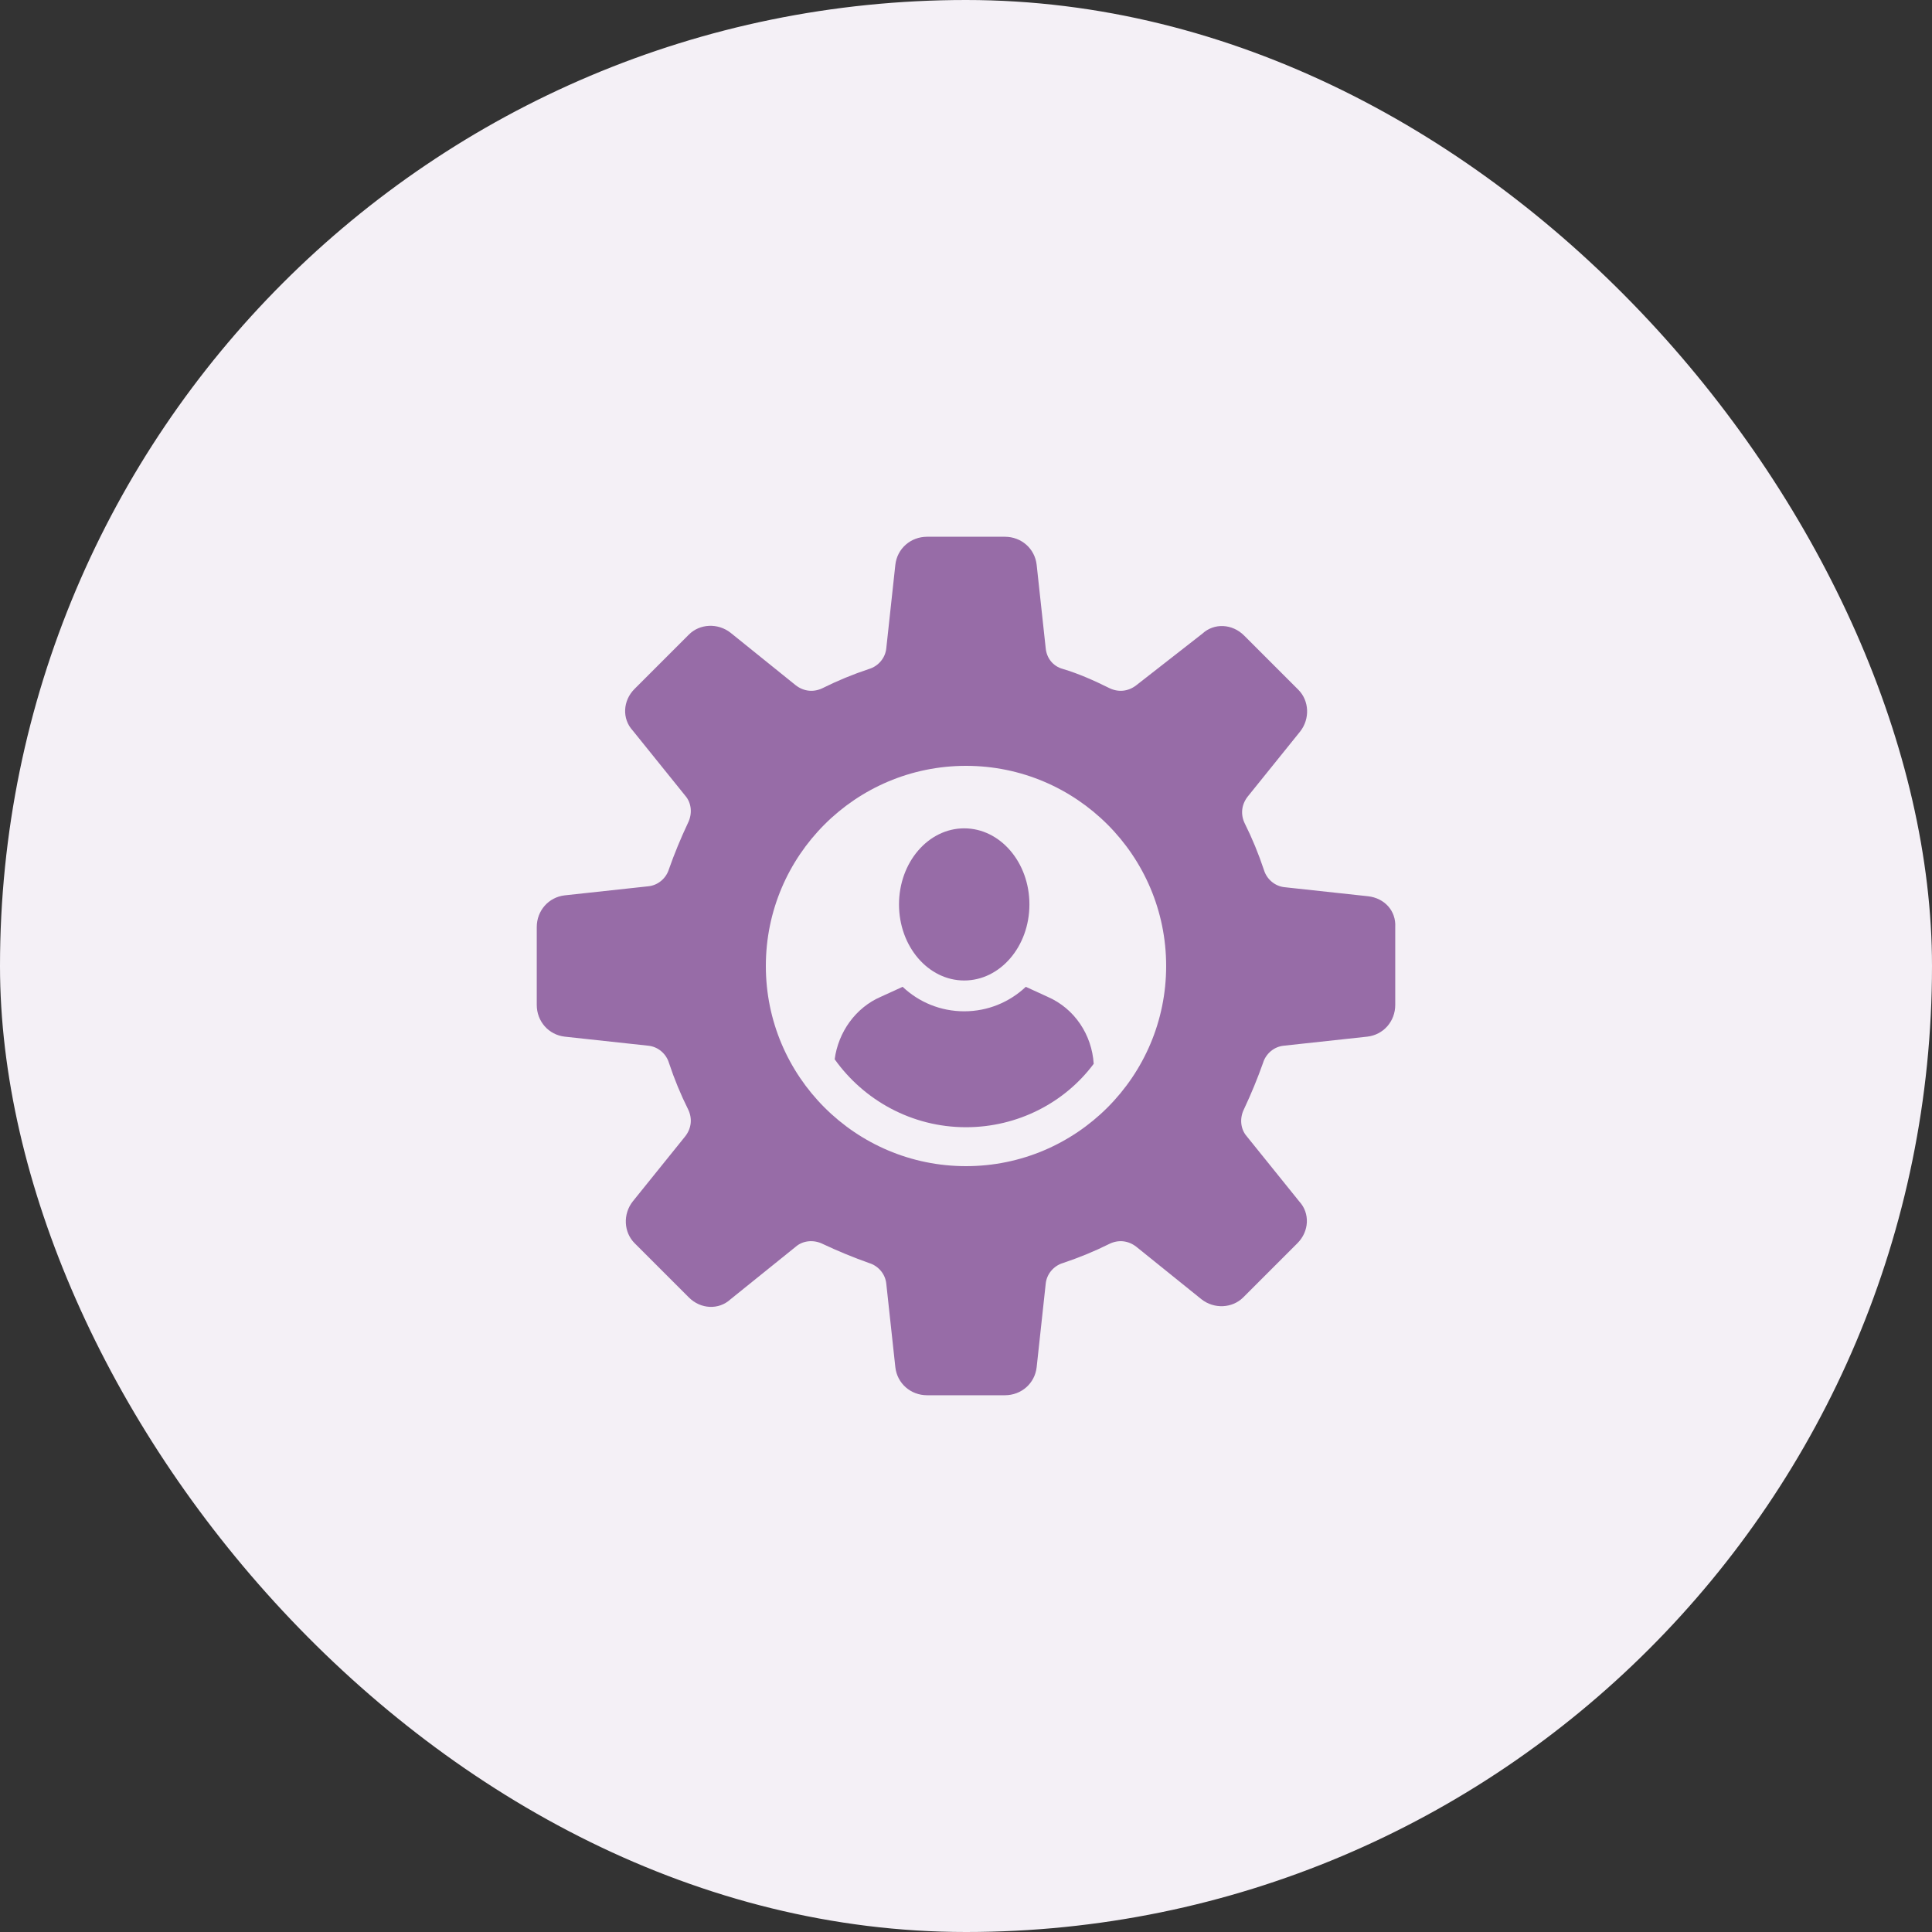 <?xml version="1.0" encoding="UTF-8"?>
<svg width="40px" height="40px" viewBox="0 0 40 40" version="1.1" xmlns="http://www.w3.org/2000/svg" xmlns:xlink="http://www.w3.org/1999/xlink">
    <rect x="0" y="0" width="40" height="40" fill="#333333" stroke="none"/>
    <title>3ED72D65-2A6F-4A85-AA79-820B720A6CCF</title>
    <g id="🏭-vendor-management" stroke="none" stroke-width="1" fill="none" fill-rule="evenodd">
        <g id="g4s-perspective---g4s-org-info-page" transform="translate(-189, -867)">
            <g id="orgnisation-/-organisation-details-header" transform="translate(156, 129)">
                <g id="services" transform="translate(33, 738)">
                    <rect id="Rectangle" fill="#F4F0F6" x="0" y="0" width="40" height="40" rx="20"></rect>
                    <g id="noun_service_2474068" transform="translate(11, 11)" fill="#976CA7" fill-rule="nonzero">
                        <g id="Group">
                            <path d="M10.688,9.637 L10.238,9.431 C9.9,9.75 9.45,9.938 8.963,9.938 C8.475,9.938 8.025,9.75 7.688,9.431 L7.237,9.637 C6.713,9.863 6.356,10.369 6.281,10.931 C6.881,11.775 7.875,12.338 9,12.338 C10.069,12.338 11.044,11.831 11.644,11.025 C11.606,10.425 11.25,9.881 10.688,9.637 Z" id="Path"></path>
                            <ellipse id="Oval" cx="8.963" cy="7.725" rx="1.35" ry="1.575"></ellipse>
                            <path d="M17.325,7.556 L15.6,7.369 C15.394,7.35 15.225,7.2 15.169,7.013 C15.056,6.675 14.925,6.356 14.775,6.056 C14.681,5.869 14.7,5.662 14.831,5.494 L15.919,4.144 C16.125,3.881 16.106,3.506 15.881,3.281 L14.756,2.156 C14.512,1.913 14.137,1.894 13.894,2.119 L12.525,3.188 C12.356,3.319 12.15,3.337 11.963,3.244 C11.662,3.094 11.325,2.944 11.006,2.85 C10.8,2.794 10.669,2.625 10.65,2.419 L10.463,0.694 C10.425,0.356 10.144,0.113 9.806,0.113 L8.194,0.113 C7.856,0.113 7.575,0.356 7.537,0.694 L7.35,2.419 C7.331,2.625 7.181,2.794 6.994,2.85 C6.656,2.962 6.338,3.094 6.037,3.244 C5.85,3.337 5.644,3.319 5.475,3.188 L4.125,2.1 C3.862,1.894 3.487,1.913 3.263,2.138 L2.138,3.263 C1.894,3.506 1.875,3.881 2.1,4.125 L3.188,5.475 C3.319,5.625 3.337,5.85 3.244,6.037 C3.094,6.356 2.962,6.675 2.85,6.994 C2.794,7.181 2.625,7.331 2.419,7.35 L0.694,7.537 C0.356,7.575 0.113,7.856 0.113,8.194 L0.113,9.806 C0.113,10.144 0.356,10.425 0.694,10.463 L2.419,10.65 C2.625,10.669 2.794,10.819 2.85,11.006 C2.962,11.344 3.094,11.662 3.244,11.963 C3.337,12.15 3.319,12.356 3.188,12.525 L2.1,13.875 C1.894,14.137 1.913,14.512 2.138,14.738 L3.263,15.863 C3.506,16.106 3.881,16.125 4.125,15.9 L5.475,14.812 C5.625,14.681 5.85,14.662 6.037,14.756 C6.356,14.906 6.675,15.037 6.994,15.15 C7.181,15.206 7.331,15.375 7.35,15.581 L7.537,17.306 C7.575,17.644 7.856,17.887 8.194,17.887 L9.806,17.887 C10.144,17.887 10.425,17.644 10.463,17.306 L10.65,15.581 C10.669,15.375 10.819,15.206 11.006,15.15 C11.344,15.037 11.662,14.906 11.963,14.756 C12.15,14.662 12.356,14.681 12.525,14.812 L13.875,15.9 C14.137,16.106 14.512,16.087 14.738,15.863 L15.863,14.738 C16.106,14.494 16.125,14.119 15.9,13.875 L14.812,12.525 C14.681,12.375 14.662,12.15 14.756,11.963 C14.906,11.644 15.037,11.325 15.15,11.006 C15.206,10.819 15.375,10.669 15.581,10.65 L17.306,10.463 C17.644,10.425 17.887,10.144 17.887,9.806 L17.887,8.194 C17.906,7.856 17.663,7.594 17.325,7.556 Z M9,13.144 C6.713,13.144 4.856,11.287 4.856,9 C4.856,6.713 6.713,4.856 9,4.856 C11.287,4.856 13.144,6.713 13.144,9 C13.144,11.287 11.287,13.144 9,13.144 Z" id="Shape"></path>
                        </g>
                    </g>
                </g>
            </g>
        </g>
    </g>
</svg>